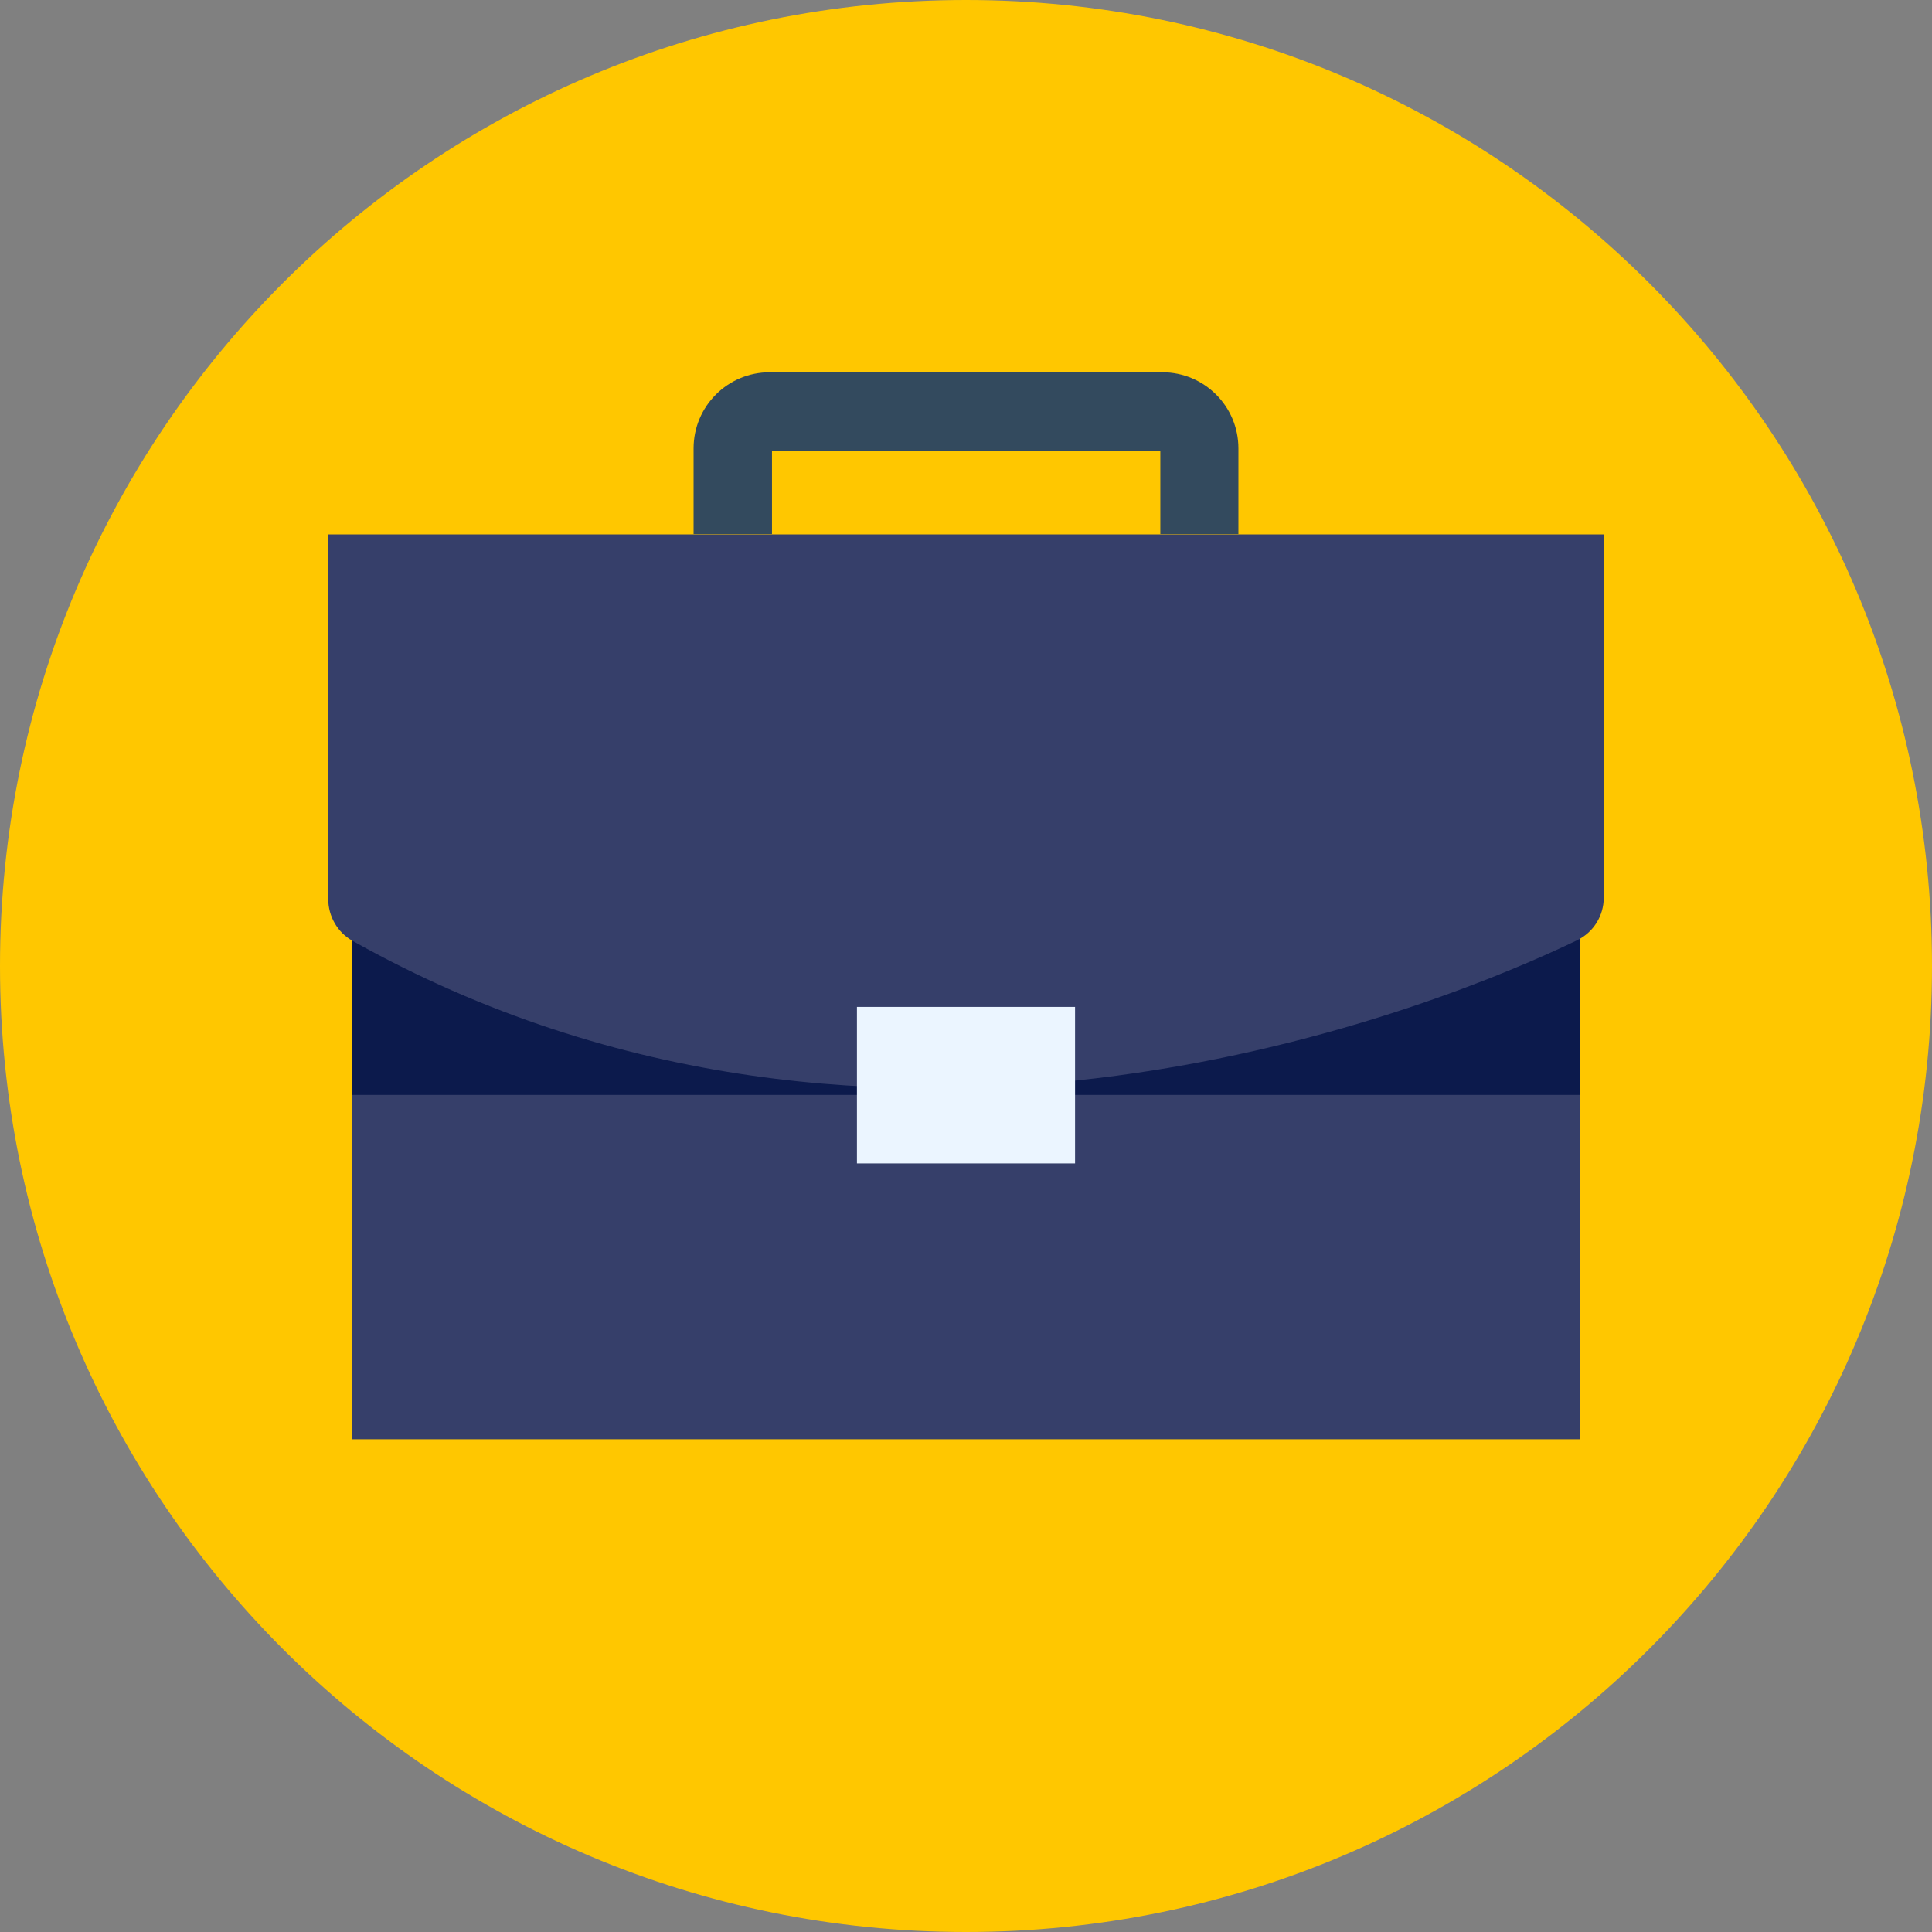 <svg width="29" height="29" viewBox="0 0 29 29" fill="none" xmlns="http://www.w3.org/2000/svg">
<rect x="0" y="0" width="29" height="29" fill="#808080" stroke="none"/>
<g clip-path="url(#clip0_823_19946)">
<path d="M14.5 29C22.508 29 29 22.508 29 14.5C29 6.492 22.508 0 14.5 0C6.492 0 0 6.492 0 14.5C0 22.508 6.492 29 14.5 29Z" fill="#FFC700"/>
<path d="M23.717 14.678H5.283V21.604H23.717V14.678Z" fill="#363F6A"/>
<path d="M23.717 13.805H5.283V16.435H23.717V13.805Z" fill="#0C1A4C"/>
<path d="M4.927 8.017V13.495C4.927 13.753 5.065 13.995 5.289 14.121C13.288 18.606 21.747 15.04 23.671 14.115C23.918 13.995 24.073 13.748 24.073 13.472V8.022H4.927V8.017Z" fill="#363F6A"/>
<path d="M18.594 8.017H17.417V6.765H11.588V8.017H10.411V6.73C10.411 6.099 10.922 5.588 11.554 5.588H17.446C18.078 5.588 18.589 6.099 18.589 6.73V8.017H18.594Z" fill="#334A5E"/>
<path d="M16.137 15.114H12.863V17.463H16.137V15.114Z" fill="#EBF5FF"/>
</g>
<defs>
<clipPath id="clip0_823_19946">
<rect width="29" height="29" fill="white"/>
</clipPath>
</defs>
</svg>
